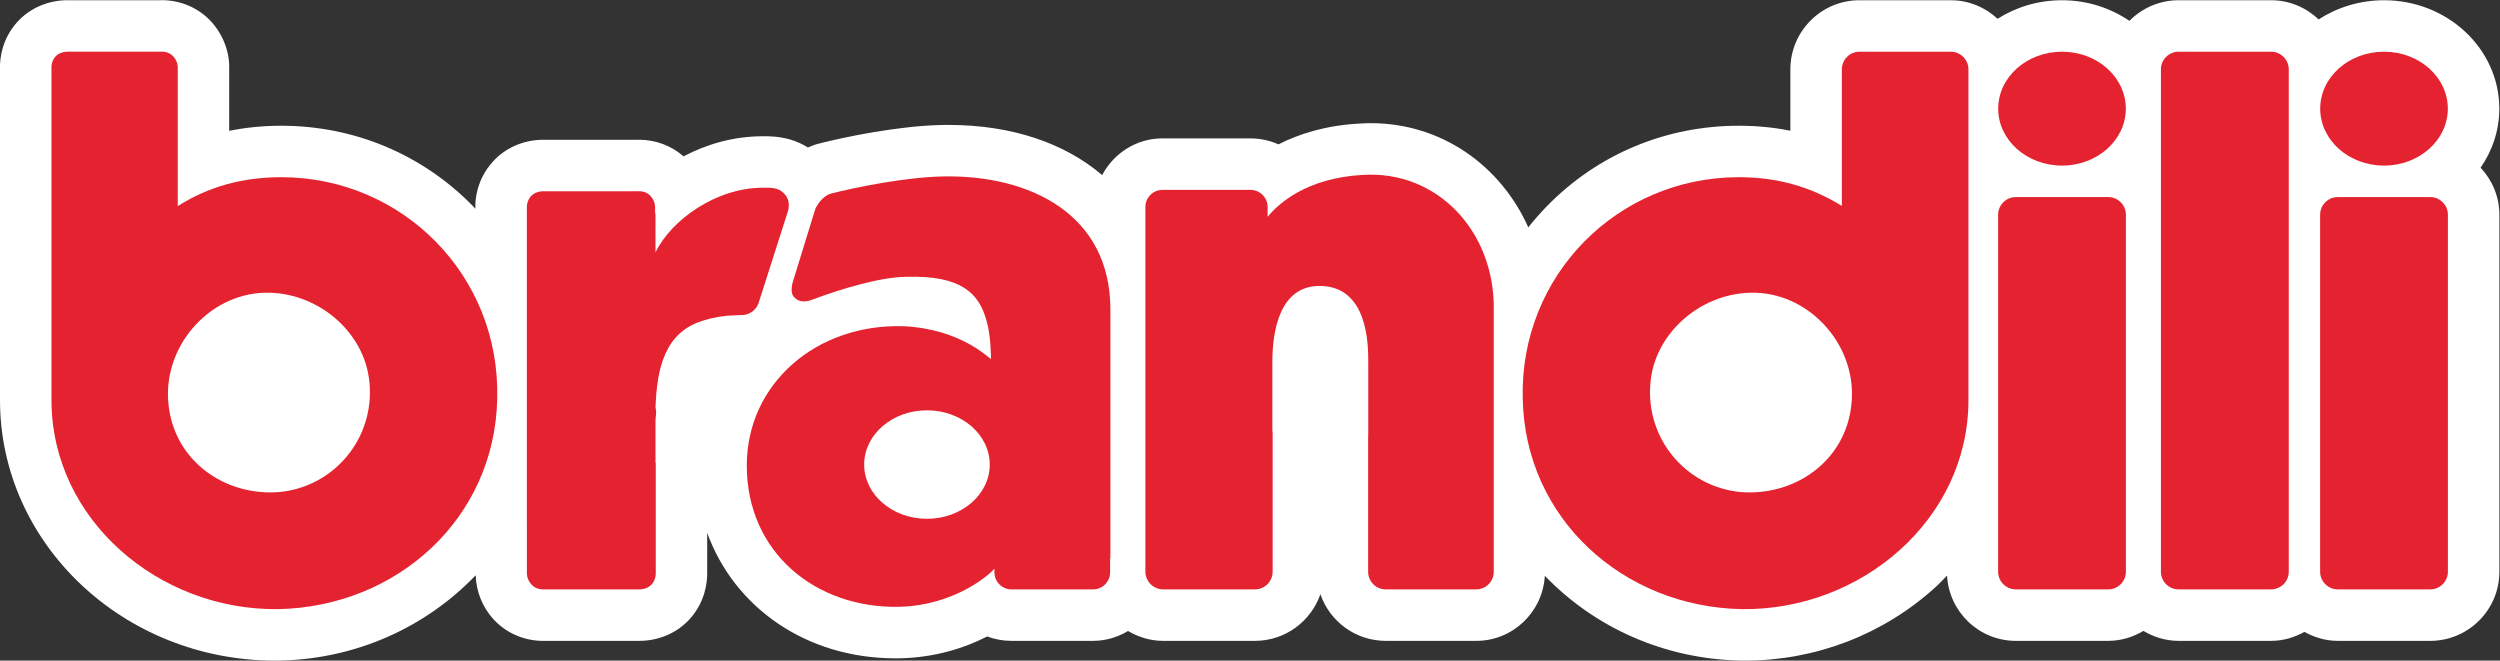<svg xmlns:dc="http://purl.org/dc/elements/1.1/" xmlns:cc="http://creativecommons.org/ns#" xmlns:rdf="http://www.w3.org/1999/02/22-rdf-syntax-ns#" xmlns:svg="http://www.w3.org/2000/svg" xmlns="http://www.w3.org/2000/svg" viewBox="0 0 297.479 78.609" xml:space="preserve" id="svg2" version="1.1"><rect x="0" y="0" width="297.479" height="78.609" fill="#333333" stroke="none"/><defs id="defs6"><clipPath id="clipPath18" clipPathUnits="userSpaceOnUse"><path id="path16" d="M 0,58.957 H 223.109 V 0 H 0 Z"></path></clipPath></defs><g transform="matrix(1.333,0,0,-1.333,0,78.609)" id="g10"><g id="g12"><g clip-path="url(#clipPath18)" id="g14"><g transform="translate(221.433,44.004)" id="g20"><path id="path22" style="fill:#ffffff;fill-opacity:1;fill-rule:evenodd;stroke:none" d="m 0,0 c 1.052,1.52 1.67,3.327 1.67,5.267 0,5.338 -4.614,9.679 -10.287,9.679 -2.169,0 -4.178,-0.635 -5.837,-1.715 -1.11,1.059 -2.6,1.715 -4.251,1.715 h -8.253 c -1.718,0 -3.269,-0.707 -4.391,-1.841 -1.694,1.151 -3.765,1.841 -6.012,1.841 -2.132,0 -4.113,-0.612 -5.755,-1.656 -1.101,1.021 -2.562,1.656 -4.178,1.656 h -8.149 c -3.405,0 -6.171,-2.767 -6.171,-6.172 V 3.296 c -1.476,0.3 -3.009,0.447 -4.608,0.447 -6.527,0 -12.613,-2.555 -17.138,-7.193 -0.588,-0.604 -1.134,-1.233 -1.649,-1.878 -2.475,5.54 -7.768,9.3 -14.059,9.3 -0.325,0 -0.655,-0.01 -0.94,-0.031 -3.05,-0.153 -5.459,-0.922 -7.302,-1.861 -0.761,0.341 -1.605,0.533 -2.493,0.533 h -7.865 c -2.34,0 -4.352,-1.339 -5.38,-3.276 -3.33,2.846 -8.054,4.478 -13.699,4.478 l -0.502,-0.003 c -3.897,-0.059 -8.822,-1.076 -11.097,-1.667 -0.343,-0.085 -0.661,-0.205 -0.966,-0.342 -0.984,0.615 -2.128,0.964 -3.529,0.998 l -0.505,0.003 c -2.572,0 -4.98,-0.693 -7.07,-1.793 -1.076,0.949 -2.49,1.482 -3.965,1.482 -0.108,0 -0.202,-0.003 -0.287,-0.007 h -8.173 c -0.036,0 -0.069,0.004 -0.099,0.004 -1.752,0 -3.402,-0.721 -4.522,-1.978 -1.435,-1.601 -1.548,-3.398 -1.536,-3.986 v -0.197 c -0.066,0.067 -0.124,0.15 -0.196,0.221 -4.526,4.638 -10.612,7.193 -17.132,7.193 -1.605,0 -3.153,-0.154 -4.647,-0.454 v 5.533 c 0.047,1.496 -0.544,3.053 -1.603,4.215 -1.113,1.215 -2.719,1.916 -4.407,1.916 -0.064,0 -0.141,-0.004 -0.221,-0.007 h -8.101 c -0.036,0 -0.069,0.003 -0.098,0.003 -1.745,0 -3.386,-0.717 -4.51,-1.97 -1.359,-1.527 -1.523,-3.228 -1.52,-4 v -29.721 c 0,-12.825 11.022,-23.262 24.568,-23.262 l 0.351,0.003 c 6.963,0.133 13.168,3.046 17.545,7.62 0.038,-1.421 0.598,-2.856 1.585,-3.928 1.12,-1.23 2.739,-1.933 4.437,-1.933 0.061,0 0.136,0.003 0.21,0.003 h 8.286 0.09 c 1.762,0 3.416,0.728 4.529,1.982 1.373,1.533 1.525,3.292 1.528,3.999 v 3.658 c 2.43,-6.667 8.845,-11.199 16.811,-11.199 l 0.413,0.003 c 3.155,0.075 5.774,0.925 7.772,1.95 0.67,-0.253 1.397,-0.393 2.155,-0.393 h 7.302 c 1.141,0 2.2,0.335 3.117,0.881 0.921,-0.546 1.983,-0.881 3.127,-0.881 h 8.2 c 2.702,0 5.001,1.745 5.841,4.163 0.83,-2.418 3.128,-4.163 5.827,-4.163 h 8.088 c 3.271,0 5.932,2.575 6.12,5.807 4.372,-4.546 10.562,-7.436 17.521,-7.569 l 0.321,-0.003 c 6.339,0 12.389,2.333 17.04,6.567 0.362,0.328 0.681,0.68 1.021,1.025 0.181,-3.241 2.852,-5.827 6.141,-5.827 h 8.252 c 1.15,0 2.213,0.338 3.138,0.888 0.922,-0.55 1.988,-0.888 3.139,-0.888 h 8.253 c 1.088,0 2.092,0.308 2.978,0.8 0.89,-0.492 1.898,-0.8 2.981,-0.8 h 8.255 c 3.401,0 6.168,2.767 6.168,6.168 v 31.87 C 1.677,-2.575 1.031,-1.103 0,0"></path></g><g transform="translate(24.967,15.052)" id="g24"><path id="path26" style="fill:#e52330;fill-opacity:1;fill-rule:evenodd;stroke:none" d="m 0,0 c -4.893,-0.406 -9.374,2.776 -9.915,7.736 -0.611,5.16 3.528,9.911 8.556,10.052 C 3.327,17.917 7.603,14.321 8.013,9.775 8.485,4.744 4.823,0.468 0,0 m 0.14,28.102 c -3.398,0 -6.455,-0.813 -9.239,-2.579 V 37.87 c 0,0 0.043,0.533 -0.403,1.018 -0.457,0.499 -1.132,0.417 -1.132,0.417 h -8.257 c 0,0 -0.696,0.044 -1.13,-0.437 -0.366,-0.41 -0.352,-0.916 -0.352,-0.916 V 8.211 c 0,-10.66 9.577,-18.802 20.236,-18.666 10.595,0.205 19.352,8.078 19.555,18.803 0.275,11.001 -8.489,19.754 -19.278,19.754"></path></g><g transform="translate(121.664,43.359)" id="g28"><path id="path30" style="fill:#e52330;fill-opacity:1;fill-rule:evenodd;stroke:none" d="m 0,0 c -5.109,-0.267 -7.626,-2.654 -8.508,-3.744 v 0.878 c 0,0.847 -0.688,1.527 -1.526,1.527 H -17.9 c -0.837,0 -1.52,-0.68 -1.52,-1.527 v -0.563 -11.257 -8.406 -9.731 -2.589 c 0,-0.874 0.711,-1.588 1.582,-1.588 h 8.2 c 0.871,0 1.579,0.714 1.579,1.588 v 12.32 c 0,0.095 -0.008,0.188 -0.027,0.273 v 6.114 c 0,2.855 0.685,6.793 4.213,6.793 4.348,0 4.348,-5.294 4.348,-6.793 v -6.455 c -0.003,-0.038 -0.01,-0.079 -0.01,-0.116 v -12.159 c 0,-0.86 0.703,-1.565 1.564,-1.565 h 8.088 c 0.859,0 1.561,0.705 1.561,1.565 v 2.612 9.547 11.462 C 11.678,-5.028 6.653,0.41 0,0"></path></g><g transform="translate(67.707,31.896)" id="g32"><path id="path34" style="fill:#e52330;fill-opacity:1;fill-rule:evenodd;stroke:none" d="m 0,0 2.596,8.119 c 0,0 0.374,0.898 -0.233,1.595 -0.355,0.41 -0.724,0.584 -1.479,0.601 -0.165,0 -0.336,0.003 -0.505,0.003 -4.143,0 -8.159,-2.859 -9.573,-5.772 v 3.487 h -0.035 v 0.509 c 0,0 0.043,0.543 -0.406,1.039 C -10.1,10.093 -10.783,10 -10.783,10 h -8.384 c 0,0 -0.712,0.048 -1.145,-0.44 -0.375,-0.42 -0.365,-0.926 -0.365,-0.926 V 8.033 -1.229 -19.974 h 0.003 v -4.094 c 0,0 -0.044,-0.543 0.408,-1.038 0.47,-0.513 1.153,-0.431 1.153,-0.431 h 8.433 c 0,0 0.714,-0.041 1.146,0.447 0.379,0.427 0.364,0.94 0.364,0.94 v 9.905 h -0.024 v 3.043 0.666 c 0,0.614 0.136,0.625 0,1.236 0.136,3.392 0.744,6.786 4.411,7.804 0.883,0.273 1.904,0.41 2.443,0.41 0.257,0 0.574,0.034 0.776,0.034 C -0.328,-1.052 0,0 0,0"></path></g><g transform="translate(212.815,44.189)" id="g36"><path id="path38" style="fill:#e52330;fill-opacity:1;fill-rule:evenodd;stroke:none" d="m 0,0 c 3.139,0 5.693,2.278 5.693,5.082 0,2.811 -2.554,5.085 -5.693,5.085 -3.149,0 -5.7,-2.274 -5.7,-5.085 C -5.7,2.278 -3.149,0 0,0"></path></g><g transform="translate(216.941,41.381)" id="g40"><path id="path42" style="fill:#e52330;fill-opacity:1;fill-rule:evenodd;stroke:none" d="m 0,0 h -8.255 c -0.868,0 -1.578,-0.71 -1.578,-1.578 v -31.87 c 0,-0.863 0.71,-1.574 1.578,-1.574 H 0 c 0.864,0 1.574,0.711 1.574,1.574 v 31.87 C 1.574,-0.71 0.864,0 0,0"></path></g><g transform="translate(184.071,44.189)" id="g44"><path id="path46" style="fill:#e52330;fill-opacity:1;fill-rule:evenodd;stroke:none" d="m 0,0 c 3.142,0 5.693,2.278 5.693,5.082 0,2.811 -2.551,5.085 -5.693,5.085 -3.149,0 -5.7,-2.274 -5.7,-5.085 C -5.7,2.278 -3.149,0 0,0"></path></g><g transform="translate(188.197,41.381)" id="g48"><path id="path50" style="fill:#e52330;fill-opacity:1;fill-rule:evenodd;stroke:none" d="m 0,0 h -8.252 c -0.871,0 -1.581,-0.71 -1.581,-1.578 v -31.87 c 0,-0.863 0.71,-1.574 1.581,-1.574 H 0 c 0.863,0 1.574,0.711 1.574,1.574 v 31.87 C 1.574,-0.71 0.863,0 0,0"></path></g><g transform="translate(165.259,22.788)" id="g52"><path id="path54" style="fill:#e52330;fill-opacity:1;fill-rule:evenodd;stroke:none" d="m 0,0 c -0.543,-4.96 -5.025,-8.143 -9.913,-7.736 -4.821,0.467 -8.491,4.744 -8.015,9.775 0.406,4.546 4.69,8.142 9.372,8.012 C -3.528,9.911 0.611,5.16 0,0 M 8.88,31.568 H 0.73 c -0.867,0 -1.574,-0.71 -1.574,-1.578 V 17.804 c -2.844,1.749 -5.819,2.562 -9.204,2.562 -10.795,0 -19.556,-8.754 -19.284,-19.755 0.202,-10.724 8.959,-18.597 19.554,-18.802 10.663,-0.136 20.234,8.005 20.234,18.666 v 17.261 9.662 2.592 c 0,0.868 -0.708,1.578 -1.576,1.578"></path></g><g transform="translate(202.727,54.356)" id="g56"><path id="path58" style="fill:#e52330;fill-opacity:1;fill-rule:evenodd;stroke:none" d="m 0,0 h -8.253 c -0.871,0 -1.578,-0.71 -1.578,-1.578 v -44.845 c 0,-0.863 0.707,-1.574 1.578,-1.574 H 0 c 0.873,0 1.582,0.711 1.582,1.574 V -1.578 C 1.582,-0.71 0.873,0 0,0"></path></g><g transform="translate(82.744,12.661)" id="g60"><path id="path62" style="fill:#e52330;fill-opacity:1;fill-rule:evenodd;stroke:none" d="m 0,0 c -3.096,0 -5.603,2.169 -5.603,4.84 0,2.678 2.507,4.843 5.603,4.843 3.096,0 5.606,-2.165 5.606,-4.843 C 5.606,2.169 3.096,0 0,0 m 1.505,30.561 c -3.364,-0.048 -7.958,-0.987 -10.031,-1.523 -0.96,-0.243 -1.443,-1.391 -1.443,-1.391 l -1.959,-6.359 c 0,0 -0.427,-1.141 0.157,-1.581 0.053,-0.041 0.475,-0.547 1.508,-0.157 2.437,0.925 6.132,2.049 8.441,2.049 4.819,0.14 6.452,-1.421 7.126,-3.873 0.412,-1.288 0.412,-3.388 0.412,-3.46 -0.137,0 -2.582,2.65 -7.743,2.923 -7.876,0.267 -14.055,-5.16 -14.055,-12.428 0,-7.804 6.179,-12.76 13.581,-12.62 5.099,0.123 8.23,3.009 8.526,3.412 v -0.345 c 0,-0.826 0.682,-1.51 1.511,-1.51 h 7.302 c 0.834,0 1.512,0.684 1.512,1.51 v 1.274 h 0.027 v 22.2 c 0,8.559 -7.266,12.016 -14.872,11.879"></path></g></g></g></g></svg>